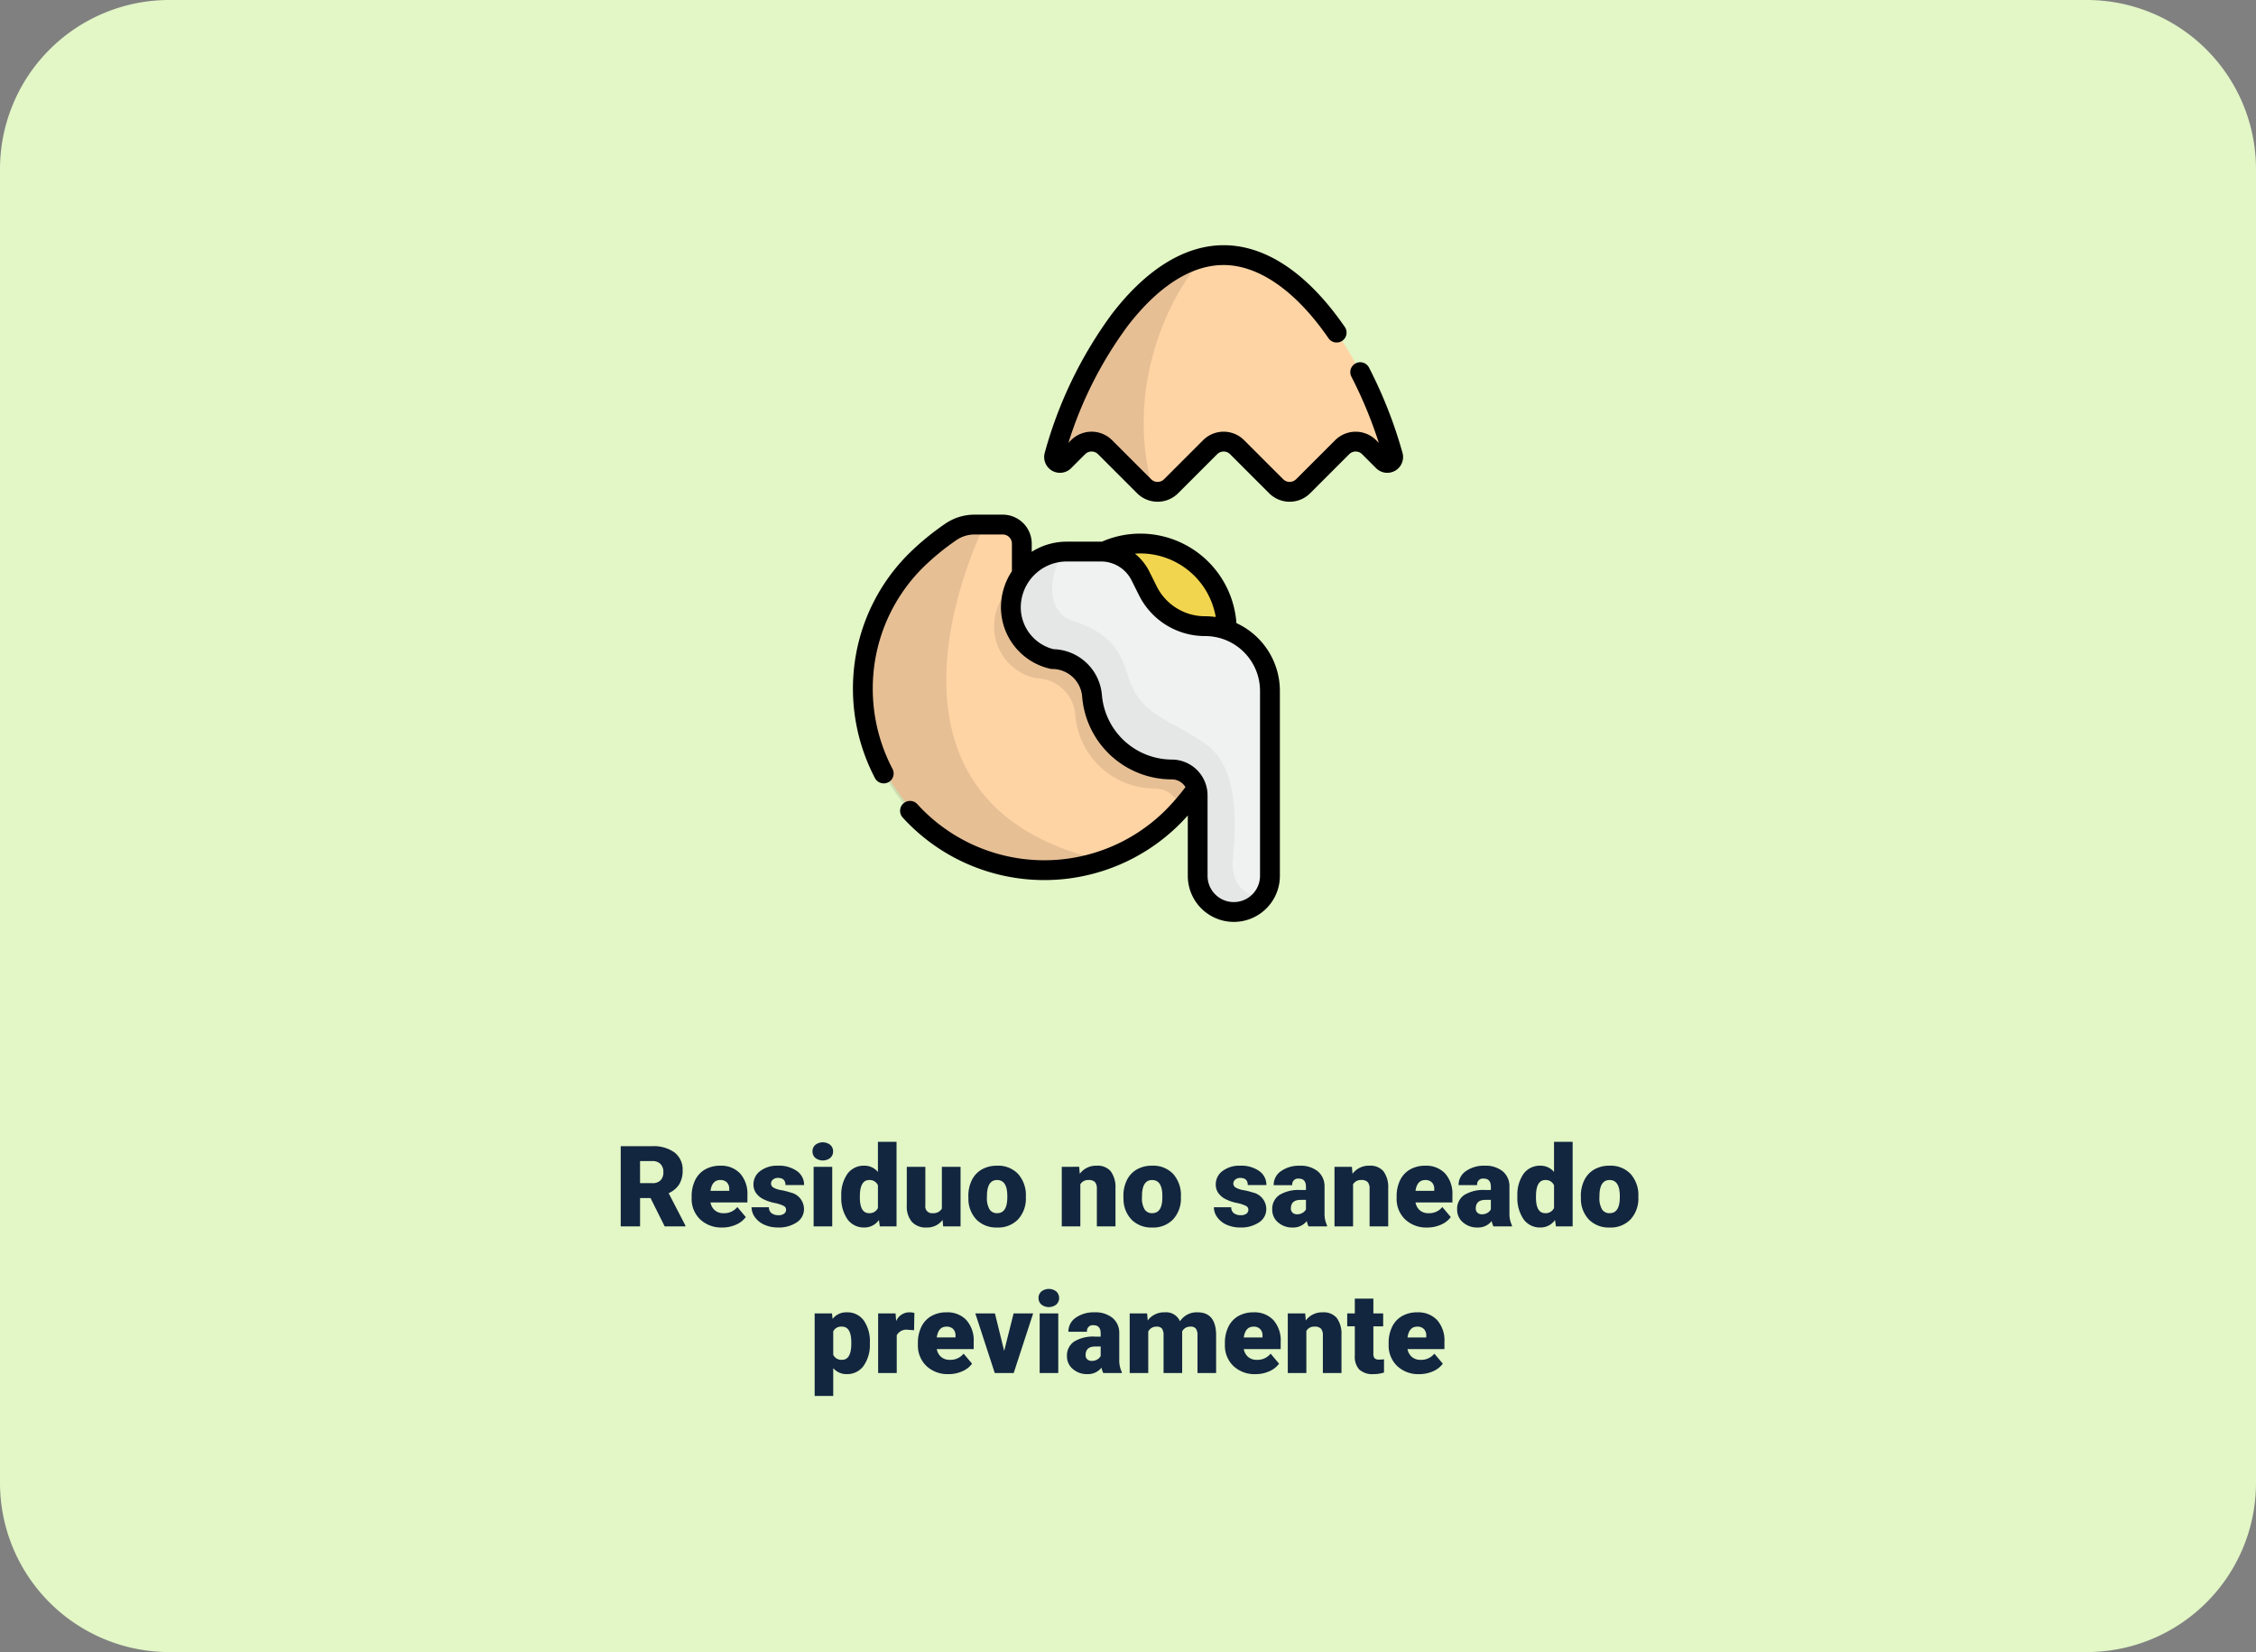 <svg xmlns="http://www.w3.org/2000/svg" width="400" height="292.969" viewBox="0 0 400 292.969">
  <rect x="0" y="0" width="400" height="292.969" fill="#808080" stroke="none"/>
  <g id="Grupo_82782" data-name="Grupo 82782" transform="translate(-810 -97.873)">
    <path id="Trazado_107553" data-name="Trazado 107553" d="M30,0H370a30,30,0,0,1,30,30V262.969a30,30,0,0,1-30,30H30a30,30,0,0,1-30-30V30A30,30,0,0,1,30,0Z" transform="translate(810 97.873)" fill="#e2f6c6"/>
    <path id="Trazado_107554" data-name="Trazado 107554" d="M115.342,13.971h-1.855V19h-3.428V4.781h5.6A6.246,6.246,0,0,1,119.609,5.9a3.8,3.8,0,0,1,1.426,3.17,4.616,4.616,0,0,1-.6,2.458,4.263,4.263,0,0,1-1.88,1.58l2.969,5.741V19h-3.672Zm-1.855-2.637h2.168a1.946,1.946,0,0,0,1.47-.514,1.987,1.987,0,0,0,.493-1.434,2.01,2.01,0,0,0-.5-1.444,1.928,1.928,0,0,0-1.465-.524h-2.168Zm14.58,7.861a5.432,5.432,0,0,1-3.936-1.45,5.008,5.008,0,0,1-1.5-3.774V13.7a6.489,6.489,0,0,1,.6-2.861,4.395,4.395,0,0,1,1.753-1.919,5.292,5.292,0,0,1,2.734-.679A4.574,4.574,0,0,1,131.23,9.62a5.43,5.43,0,0,1,1.289,3.853v1.279h-6.543a2.372,2.372,0,0,0,.771,1.4,2.3,2.3,0,0,0,1.543.508,2.958,2.958,0,0,0,2.441-1.094l1.5,1.777a4.2,4.2,0,0,1-1.743,1.353A5.891,5.891,0,0,1,128.066,19.2Zm-.371-8.418q-1.445,0-1.719,1.914h3.32v-.254a1.63,1.63,0,0,0-.4-1.226A1.593,1.593,0,0,0,127.7,10.777Zm11.68,5.254a.76.76,0,0,0-.439-.674,6.685,6.685,0,0,0-1.67-.527,7.615,7.615,0,0,1-2.031-.718,3.4,3.4,0,0,1-1.221-1.079,2.577,2.577,0,0,1-.42-1.455,2.92,2.92,0,0,1,1.2-2.4,4.948,4.948,0,0,1,3.145-.942,5.482,5.482,0,0,1,3.359.947,2.962,2.962,0,0,1,1.27,2.49h-3.3q0-1.27-1.338-1.27a1.326,1.326,0,0,0-.869.288.892.892,0,0,0-.352.718.819.819,0,0,0,.43.713,4.06,4.06,0,0,0,1.372.449,11.857,11.857,0,0,1,1.655.42,3.007,3.007,0,0,1,2.383,2.939,2.767,2.767,0,0,1-1.284,2.354,5.632,5.632,0,0,1-3.325.908,5.747,5.747,0,0,1-2.422-.488,4.05,4.05,0,0,1-1.66-1.328,3.007,3.007,0,0,1-.6-1.768h3.076a1.272,1.272,0,0,0,.488,1.069,2.009,2.009,0,0,0,1.2.337,1.58,1.58,0,0,0,1.011-.273A.875.875,0,0,0,139.375,16.031ZM147.559,19h-3.3V8.434h3.3Zm-3.5-13.3a1.482,1.482,0,0,1,.508-1.159,2.149,2.149,0,0,1,2.637,0,1.482,1.482,0,0,1,.508,1.159,1.482,1.482,0,0,1-.508,1.159,2.149,2.149,0,0,1-2.637,0A1.482,1.482,0,0,1,144.063,5.7Zm5.107,7.939a6.455,6.455,0,0,1,1.084-3.955,3.568,3.568,0,0,1,3.027-1.445,3.035,3.035,0,0,1,2.383,1.113V4h3.3V19h-2.959l-.166-1.133a3.116,3.116,0,0,1-2.578,1.328,3.562,3.562,0,0,1-2.988-1.445A6.659,6.659,0,0,1,149.17,13.639Zm3.291.205q0,2.813,1.641,2.813a1.62,1.62,0,0,0,1.563-.918V11.715a1.576,1.576,0,0,0-1.543-.937q-1.523,0-1.65,2.461Zm14.668,4.014a3.393,3.393,0,0,1-2.822,1.338,3.328,3.328,0,0,1-2.632-1.011,4.251,4.251,0,0,1-.894-2.905V8.434h3.291V15.3a1.183,1.183,0,0,0,1.318,1.357A1.72,1.72,0,0,0,167,15.846V8.434h3.311V19h-3.086Zm4.57-4.238a6.236,6.236,0,0,1,.615-2.817,4.4,4.4,0,0,1,1.768-1.9,5.323,5.323,0,0,1,2.705-.664,4.858,4.858,0,0,1,3.74,1.47,5.64,5.64,0,0,1,1.367,4v.117a5.472,5.472,0,0,1-1.372,3.921,4.871,4.871,0,0,1-3.716,1.45,4.927,4.927,0,0,1-3.623-1.353,5.29,5.29,0,0,1-1.475-3.667Zm3.291.205a3.932,3.932,0,0,0,.459,2.148,1.529,1.529,0,0,0,1.357.684q1.758,0,1.8-2.705v-.332q0-2.842-1.816-2.842-1.65,0-1.787,2.451Zm16.357-5.391.107,1.24a3.583,3.583,0,0,1,3.018-1.436,3.015,3.015,0,0,1,2.466.986,4.7,4.7,0,0,1,.845,2.969V19h-3.3V12.33a1.783,1.783,0,0,0-.322-1.177,1.491,1.491,0,0,0-1.172-.376,1.569,1.569,0,0,0-1.436.762V19h-3.291V8.434Zm7.842,5.186A6.236,6.236,0,0,1,199.8,10.8a4.4,4.4,0,0,1,1.768-1.9,5.323,5.323,0,0,1,2.705-.664,4.858,4.858,0,0,1,3.74,1.47,5.64,5.64,0,0,1,1.367,4v.117a5.472,5.472,0,0,1-1.372,3.921A4.871,4.871,0,0,1,204.3,19.2a4.927,4.927,0,0,1-3.623-1.353,5.29,5.29,0,0,1-1.475-3.667Zm3.291.205a3.932,3.932,0,0,0,.459,2.148,1.529,1.529,0,0,0,1.357.684q1.758,0,1.8-2.705v-.332q0-2.842-1.816-2.842-1.65,0-1.787,2.451Zm18.867,2.207a.76.76,0,0,0-.439-.674,6.685,6.685,0,0,0-1.67-.527,7.615,7.615,0,0,1-2.031-.718,3.4,3.4,0,0,1-1.221-1.079,2.577,2.577,0,0,1-.42-1.455,2.92,2.92,0,0,1,1.2-2.4,4.948,4.948,0,0,1,3.145-.942,5.482,5.482,0,0,1,3.359.947,2.962,2.962,0,0,1,1.27,2.49h-3.3q0-1.27-1.338-1.27a1.326,1.326,0,0,0-.869.288.892.892,0,0,0-.352.718.819.819,0,0,0,.43.713,4.06,4.06,0,0,0,1.372.449,11.857,11.857,0,0,1,1.655.42,3.007,3.007,0,0,1,2.383,2.939,2.767,2.767,0,0,1-1.284,2.354,5.632,5.632,0,0,1-3.325.908,5.747,5.747,0,0,1-2.422-.488,4.05,4.05,0,0,1-1.66-1.328,3.007,3.007,0,0,1-.6-1.768h3.076a1.272,1.272,0,0,0,.488,1.069,2.009,2.009,0,0,0,1.2.337,1.58,1.58,0,0,0,1.011-.273A.875.875,0,0,0,221.348,16.031ZM232.012,19a3.716,3.716,0,0,1-.312-.947A3.06,3.06,0,0,1,229.16,19.2a3.749,3.749,0,0,1-2.539-.9,2.875,2.875,0,0,1-1.045-2.271,2.955,2.955,0,0,1,1.27-2.6,6.468,6.468,0,0,1,3.691-.879h1.016v-.559q0-1.462-1.26-1.462a1.03,1.03,0,0,0-1.172,1.158H225.83a2.95,2.95,0,0,1,1.3-2.487,5.479,5.479,0,0,1,3.325-.956,4.8,4.8,0,0,1,3.193.986,3.429,3.429,0,0,1,1.2,2.705v4.678a4.79,4.79,0,0,0,.449,2.227V19Zm-2.061-2.148a1.836,1.836,0,0,0,1.021-.264,1.653,1.653,0,0,0,.581-.6V14.3H230.6q-1.719,0-1.719,1.543a.942.942,0,0,0,.3.728A1.1,1.1,0,0,0,229.951,16.852ZM239.7,8.434l.107,1.24a3.583,3.583,0,0,1,3.018-1.436,3.015,3.015,0,0,1,2.466.986,4.7,4.7,0,0,1,.845,2.969V19h-3.3V12.33a1.783,1.783,0,0,0-.322-1.177,1.491,1.491,0,0,0-1.172-.376,1.569,1.569,0,0,0-1.436.762V19h-3.291V8.434ZM253.066,19.2a5.432,5.432,0,0,1-3.936-1.45,5.008,5.008,0,0,1-1.5-3.774V13.7a6.489,6.489,0,0,1,.6-2.861,4.395,4.395,0,0,1,1.753-1.919,5.292,5.292,0,0,1,2.734-.679A4.574,4.574,0,0,1,256.23,9.62a5.43,5.43,0,0,1,1.289,3.853v1.279h-6.543a2.372,2.372,0,0,0,.771,1.4,2.3,2.3,0,0,0,1.543.508,2.958,2.958,0,0,0,2.441-1.094l1.5,1.777a4.2,4.2,0,0,1-1.743,1.353A5.891,5.891,0,0,1,253.066,19.2Zm-.371-8.418q-1.445,0-1.719,1.914h3.32v-.254a1.63,1.63,0,0,0-.4-1.226A1.593,1.593,0,0,0,252.7,10.777ZM264.795,19a3.716,3.716,0,0,1-.312-.947,3.06,3.06,0,0,1-2.539,1.143,3.749,3.749,0,0,1-2.539-.9,2.875,2.875,0,0,1-1.045-2.271,2.955,2.955,0,0,1,1.27-2.6,6.468,6.468,0,0,1,3.691-.879h1.016v-.559q0-1.462-1.26-1.462a1.03,1.03,0,0,0-1.172,1.158h-3.291a2.95,2.95,0,0,1,1.3-2.487,5.479,5.479,0,0,1,3.325-.956,4.8,4.8,0,0,1,3.193.986,3.429,3.429,0,0,1,1.2,2.705v4.678a4.79,4.79,0,0,0,.449,2.227V19Zm-2.061-2.148a1.836,1.836,0,0,0,1.021-.264,1.653,1.653,0,0,0,.581-.6V14.3h-.957q-1.719,0-1.719,1.543a.942.942,0,0,0,.3.728A1.1,1.1,0,0,0,262.734,16.852Zm6.309-3.213a6.455,6.455,0,0,1,1.084-3.955,3.568,3.568,0,0,1,3.027-1.445,3.035,3.035,0,0,1,2.383,1.113V4h3.3V19h-2.959l-.166-1.133a3.116,3.116,0,0,1-2.578,1.328,3.562,3.562,0,0,1-2.988-1.445A6.659,6.659,0,0,1,269.043,13.639Zm3.291.205q0,2.813,1.641,2.813a1.62,1.62,0,0,0,1.563-.918V11.715a1.576,1.576,0,0,0-1.543-.937q-1.523,0-1.65,2.461Zm7.959-.225a6.236,6.236,0,0,1,.615-2.817,4.4,4.4,0,0,1,1.768-1.9,5.323,5.323,0,0,1,2.705-.664,4.859,4.859,0,0,1,3.74,1.47,5.64,5.64,0,0,1,1.367,4v.117a5.472,5.472,0,0,1-1.372,3.921A4.871,4.871,0,0,1,285.4,19.2a4.927,4.927,0,0,1-3.623-1.353,5.29,5.29,0,0,1-1.475-3.667Zm3.291.205a3.931,3.931,0,0,0,.459,2.148,1.529,1.529,0,0,0,1.357.684q1.758,0,1.8-2.705v-.332q0-2.842-1.816-2.842-1.65,0-1.787,2.451ZM154.229,39.795a6.372,6.372,0,0,1-1.108,3.931,3.554,3.554,0,0,1-2.993,1.47,3.046,3.046,0,0,1-2.393-1.064v4.932h-3.291V34.434h3.076l.1.977a3.046,3.046,0,0,1,2.49-1.172,3.582,3.582,0,0,1,3.037,1.44,6.45,6.45,0,0,1,1.084,3.96Zm-3.291-.205q0-2.812-1.641-2.812a1.549,1.549,0,0,0-1.562.84v4.16a1.6,1.6,0,0,0,1.582.879q1.572,0,1.621-2.715Zm11.133-2.178-1.084-.078a1.947,1.947,0,0,0-1.992.977V45H155.7V34.434h3.086l.107,1.357a2.548,2.548,0,0,1,2.314-1.553,3.209,3.209,0,0,1,.918.117Zm6.113,7.783a5.432,5.432,0,0,1-3.936-1.45,5.008,5.008,0,0,1-1.5-3.774V39.7a6.489,6.489,0,0,1,.6-2.861,4.395,4.395,0,0,1,1.753-1.919,5.292,5.292,0,0,1,2.734-.679,4.574,4.574,0,0,1,3.516,1.382,5.43,5.43,0,0,1,1.289,3.853v1.279h-6.543a2.372,2.372,0,0,0,.771,1.4,2.3,2.3,0,0,0,1.543.508,2.958,2.958,0,0,0,2.441-1.094l1.5,1.777a4.2,4.2,0,0,1-1.743,1.353A5.891,5.891,0,0,1,168.184,45.2Zm-.371-8.418q-1.445,0-1.719,1.914h3.32v-.254a1.63,1.63,0,0,0-.4-1.226A1.593,1.593,0,0,0,167.813,36.777Zm10.234,4.307,1.67-6.65h3.467L179.736,45h-3.359L172.93,34.434h3.477ZM187.637,45h-3.3V34.434h3.3Zm-3.5-13.3a1.482,1.482,0,0,1,.508-1.159,2.149,2.149,0,0,1,2.637,0,1.577,1.577,0,0,1,0,2.319,2.149,2.149,0,0,1-2.637,0A1.482,1.482,0,0,1,184.141,31.7ZM195.615,45a3.716,3.716,0,0,1-.312-.947,3.06,3.06,0,0,1-2.539,1.143,3.749,3.749,0,0,1-2.539-.9,2.875,2.875,0,0,1-1.045-2.271,2.955,2.955,0,0,1,1.27-2.6,6.468,6.468,0,0,1,3.691-.879h1.016v-.559q0-1.462-1.26-1.462a1.03,1.03,0,0,0-1.172,1.158h-3.291a2.95,2.95,0,0,1,1.3-2.487,5.479,5.479,0,0,1,3.325-.956,4.8,4.8,0,0,1,3.193.986,3.429,3.429,0,0,1,1.2,2.705v4.678a4.79,4.79,0,0,0,.449,2.227V45Zm-2.061-2.148a1.836,1.836,0,0,0,1.021-.264,1.652,1.652,0,0,0,.581-.6V40.3H194.2q-1.719,0-1.719,1.543a.942.942,0,0,0,.3.728A1.1,1.1,0,0,0,193.555,42.852Zm9.834-8.418.107,1.24a3.633,3.633,0,0,1,3.018-1.436,2.675,2.675,0,0,1,2.705,1.592,3.516,3.516,0,0,1,3.105-1.592q3.213,0,3.3,3.887V45h-3.3V38.33a2.014,2.014,0,0,0-.273-1.182,1.164,1.164,0,0,0-1-.371,1.559,1.559,0,0,0-1.455.869l.01.137V45h-3.3V38.35a2.117,2.117,0,0,0-.264-1.2,1.161,1.161,0,0,0-1.006-.371,1.578,1.578,0,0,0-1.445.869V45H200.3V34.434ZM222.617,45.2a5.432,5.432,0,0,1-3.936-1.45,5.008,5.008,0,0,1-1.5-3.774V39.7a6.489,6.489,0,0,1,.6-2.861,4.395,4.395,0,0,1,1.753-1.919,5.292,5.292,0,0,1,2.734-.679,4.574,4.574,0,0,1,3.516,1.382,5.43,5.43,0,0,1,1.289,3.853v1.279h-6.543a2.372,2.372,0,0,0,.771,1.4,2.3,2.3,0,0,0,1.543.508,2.958,2.958,0,0,0,2.441-1.094l1.5,1.777a4.2,4.2,0,0,1-1.743,1.353A5.891,5.891,0,0,1,222.617,45.2Zm-.371-8.418q-1.445,0-1.719,1.914h3.32v-.254a1.63,1.63,0,0,0-.4-1.226A1.593,1.593,0,0,0,222.246,36.777Zm9.17-2.344.107,1.24a3.583,3.583,0,0,1,3.018-1.436,3.015,3.015,0,0,1,2.466.986,4.7,4.7,0,0,1,.845,2.969V45h-3.3V38.33a1.783,1.783,0,0,0-.322-1.177,1.491,1.491,0,0,0-1.172-.376,1.569,1.569,0,0,0-1.436.762V45H228.33V34.434Zm12.09-2.627v2.627h1.738v2.285h-1.738v4.834a1.234,1.234,0,0,0,.215.83,1.152,1.152,0,0,0,.85.234,4.828,4.828,0,0,0,.82-.059v2.354a6.074,6.074,0,0,1-1.855.283,3.448,3.448,0,0,1-2.51-.8,3.282,3.282,0,0,1-.811-2.432V36.719h-1.348V34.434h1.348V31.807ZM251.65,45.2a5.432,5.432,0,0,1-3.936-1.45,5.008,5.008,0,0,1-1.5-3.774V39.7a6.489,6.489,0,0,1,.6-2.861,4.395,4.395,0,0,1,1.753-1.919,5.292,5.292,0,0,1,2.734-.679,4.574,4.574,0,0,1,3.516,1.382,5.43,5.43,0,0,1,1.289,3.853v1.279h-6.543a2.372,2.372,0,0,0,.771,1.4,2.3,2.3,0,0,0,1.543.508,2.958,2.958,0,0,0,2.441-1.094l1.5,1.777a4.2,4.2,0,0,1-1.743,1.353A5.891,5.891,0,0,1,251.65,45.2Zm-.371-8.418q-1.445,0-1.719,1.914h3.32v-.254a1.63,1.63,0,0,0-.4-1.226A1.593,1.593,0,0,0,251.279,36.777Z" transform="translate(810 296.357)" fill="#12263f"/>
    <g id="egg" transform="translate(913.317 141.357)">
      <circle id="Elipse_4067" data-name="Elipse 4067" cx="15.314" cy="15.314" r="15.314" transform="translate(83.567 52.903)" fill="#f1d54e"/>
      <path id="Trazado_105014" data-name="Trazado 105014" d="M113.312,244.488h-9.8a3.379,3.379,0,0,1-3.379-3.379v-9.8a3.379,3.379,0,0,0-3.379-3.379h-9.8a3.379,3.379,0,0,1-3.379-3.379v-9.8A3.379,3.379,0,0,0,80.2,211.38h-5a7.442,7.442,0,0,0-4.25,1.329,45.356,45.356,0,0,0-6.136,5.044,32.176,32.176,0,0,0,45.5,45.5,45.375,45.375,0,0,0,5.044-6.136,7.443,7.443,0,0,0,1.329-4.25v-5A3.38,3.38,0,0,0,113.312,244.488Z" transform="translate(-5.725 -161.838)" fill="#ffd4a5"/>
      <path id="Trazado_105015" data-name="Trazado 105015" d="M189.369,275.666h-9.8a3.379,3.379,0,0,1-3.379-3.379v-9.8a3.379,3.379,0,0,0-3.379-3.379h-9.8a3.379,3.379,0,0,1-3.379-3.379V252.1a9.91,9.91,0,0,0-4.909,8.559,9.366,9.366,0,0,0,7.354,9.147,7.06,7.06,0,0,1,7.038,6.5h0a14.19,14.19,0,0,0,14.146,13.073h0a4.586,4.586,0,0,1,4.476,3.6,49,49,0,0,0,3.675-4.684,7.443,7.443,0,0,0,1.329-4.25v-5A3.38,3.38,0,0,0,189.369,275.666Z" transform="translate(-81.783 -193.016)" opacity="0.1"/>
      <path id="Trazado_105016" data-name="Trazado 105016" d="M230.147,7.5c-13.677,0-25.36,18.766-30.017,35.513a1.047,1.047,0,0,0,1.751,1.015l2.466-2.466a3.379,3.379,0,0,1,4.779,0l6.927,6.927a3.379,3.379,0,0,0,4.779,0l6.927-6.927a3.379,3.379,0,0,1,4.779,0l6.927,6.927a3.379,3.379,0,0,0,4.779,0l6.927-6.927a3.379,3.379,0,0,1,4.779,0l2.466,2.466a1.047,1.047,0,0,0,1.751-1.015C255.507,26.266,243.824,7.5,230.147,7.5Z" transform="translate(-116.51 -5.742)" fill="#ffd4a5"/>
      <path id="Trazado_105017" data-name="Trazado 105017" d="M200.131,44.385a1.047,1.047,0,0,0,1.751,1.015l2.466-2.466a3.379,3.379,0,0,1,4.779,0l6.927,6.927a3.36,3.36,0,0,0,1.652.905c-5.344-18.382,2.888-34.949,8.9-41.474C214.48,12.145,204.38,29.1,200.131,44.385Z" transform="translate(-116.511 -7.115)" opacity="0.1"/>
      <path id="Trazado_105018" data-name="Trazado 105018" d="M201.849,245.033h0a11.386,11.386,0,0,1-10.189-6.3l-1.284-2.574a7.856,7.856,0,0,0-7.03-4.35H177.3a9.918,9.918,0,0,0-9.918,9.918,9.366,9.366,0,0,0,7.354,9.147h0a7.06,7.06,0,0,1,7.038,6.5h0a14.19,14.19,0,0,0,14.146,13.073h0a4.586,4.586,0,0,1,4.586,4.586v14.28a6.405,6.405,0,0,0,6.405,6.405h0a6.405,6.405,0,0,0,6.405-6.405V256.505A11.472,11.472,0,0,0,201.849,245.033Z" transform="translate(-91.473 -177.475)" fill="#f0f1f1"/>
      <path id="Trazado_105019" data-name="Trazado 105019" d="M76.978,211.379H75.2a7.442,7.442,0,0,0-4.25,1.329,45.351,45.351,0,0,0-6.136,5.044,32.179,32.179,0,0,0,33.175,53.2C59.829,262.273,69.748,226.783,76.978,211.379Z" transform="translate(-5.725 -161.837)" opacity="0.1"/>
      <path id="Trazado_105020" data-name="Trazado 105020" d="M206.76,286.193c.979-9.788-.24-16.9-4.709-20.074-6.779-4.813-11.7-5.038-13.9-12.2-1.431-4.655-3.275-7.57-9.715-9.716-5.228-1.743-4.111-8.625-1.766-12.3a9.916,9.916,0,0,0-9.285,9.9,9.366,9.366,0,0,0,7.354,9.147h0a7.06,7.06,0,0,1,7.038,6.5h0a14.19,14.19,0,0,0,14.146,13.073h0a4.586,4.586,0,0,1,4.586,4.586v14.28a6.405,6.405,0,0,0,6.405,6.405h0a6.4,6.4,0,0,0,5.274-2.771C209.054,293.228,206.287,290.918,206.76,286.193Z" transform="translate(-91.473 -177.549)" opacity="0.05"/>
      <path id="Trazado_105021" data-name="Trazado 105021" d="M115.906,67.015A17.092,17.092,0,0,0,98.881,51.146a16.911,16.911,0,0,0-6.829,1.432c-.06,0-.119-.006-.18-.006H85.832a11.6,11.6,0,0,0-6.217,1.8V52.921a5.143,5.143,0,0,0-5.137-5.137h-5a9.154,9.154,0,0,0-5.254,1.644,47.011,47.011,0,0,0-6.375,5.244A33.651,33.651,0,0,0,48.256,73.8,34.222,34.222,0,0,0,51.79,94.448,1.758,1.758,0,1,0,54.9,92.812,30.676,30.676,0,0,1,51.735,74.3a30.161,30.161,0,0,1,8.6-17.141,43.481,43.481,0,0,1,5.9-4.844A5.655,5.655,0,0,1,69.474,51.3h5A1.623,1.623,0,0,1,76.1,52.921v4.887a11.605,11.605,0,0,0-1.943,6.439A11.192,11.192,0,0,0,82.89,75.111a1.762,1.762,0,0,0,.378.041,5.329,5.329,0,0,1,5.286,4.885,15.948,15.948,0,0,0,15.9,14.692,2.826,2.826,0,0,1,2.417,1.367,40.1,40.1,0,0,1-3.52,4.08,30.453,30.453,0,0,1-43.018,0c-.341-.341-.679-.7-1-1.053a1.758,1.758,0,1,0-2.6,2.367c.362.4.739.792,1.119,1.172a33.972,33.972,0,0,0,47.989,0c.481-.481.963-.995,1.445-1.534v10.71a8.163,8.163,0,0,0,16.326,0V79.03A13.246,13.246,0,0,0,115.906,67.015ZM98.881,54.662a13.577,13.577,0,0,1,13.36,11.272,13.264,13.264,0,0,0-1.865-.134,9.575,9.575,0,0,1-8.616-5.331l-1.284-2.575A9.633,9.633,0,0,0,97.914,54.7C98.235,54.677,98.557,54.662,98.881,54.662Zm21.209,57.175a4.648,4.648,0,0,1-9.3,0V97.557a6.351,6.351,0,0,0-6.344-6.343A12.5,12.5,0,0,1,92.058,79.76a8.864,8.864,0,0,0-8.579-8.121,7.657,7.657,0,0,1-5.808-7.392,8.169,8.169,0,0,1,8.16-8.16h6.041c.131,0,.262.005.392.014l.055,0a6.06,6.06,0,0,1,5.011,3.36l1.284,2.575a13.071,13.071,0,0,0,11.762,7.278,9.726,9.726,0,0,1,9.715,9.715v32.806h0ZM145.347,36.8a80.021,80.021,0,0,0-5.924-15.083,1.758,1.758,0,1,0-3.123,1.615,76.579,76.579,0,0,1,4.854,11.721l-.475-.475a5.143,5.143,0,0,0-7.265,0L126.489,41.5a1.623,1.623,0,0,1-2.293,0l-6.927-6.927a5.143,5.143,0,0,0-7.265,0L103.078,41.5a1.623,1.623,0,0,1-2.293,0l-6.927-6.927a5.143,5.143,0,0,0-7.265,0l-.476.476A70.018,70.018,0,0,1,96.64,14.305c3.782-4.922,9.8-10.789,17-10.789,6.22,0,12.819,4.605,18.581,12.967a1.758,1.758,0,1,0,2.895-1.995C128.582,5.01,121.156,0,113.637,0c-6.83,0-13.672,4.206-19.785,12.163A74.747,74.747,0,0,0,81.926,36.8a2.8,2.8,0,0,0,4.687,2.729l2.466-2.466a1.623,1.623,0,0,1,2.293,0L98.3,43.99a5.143,5.143,0,0,0,7.265,0l6.927-6.927a1.623,1.623,0,0,1,2.293,0l6.927,6.927a5.143,5.143,0,0,0,7.264,0l6.927-6.927a1.623,1.623,0,0,1,2.293,0l2.466,2.466a2.8,2.8,0,0,0,4.687-2.729Z" transform="translate(0 0)"/>
    </g>
  </g>
</svg>
